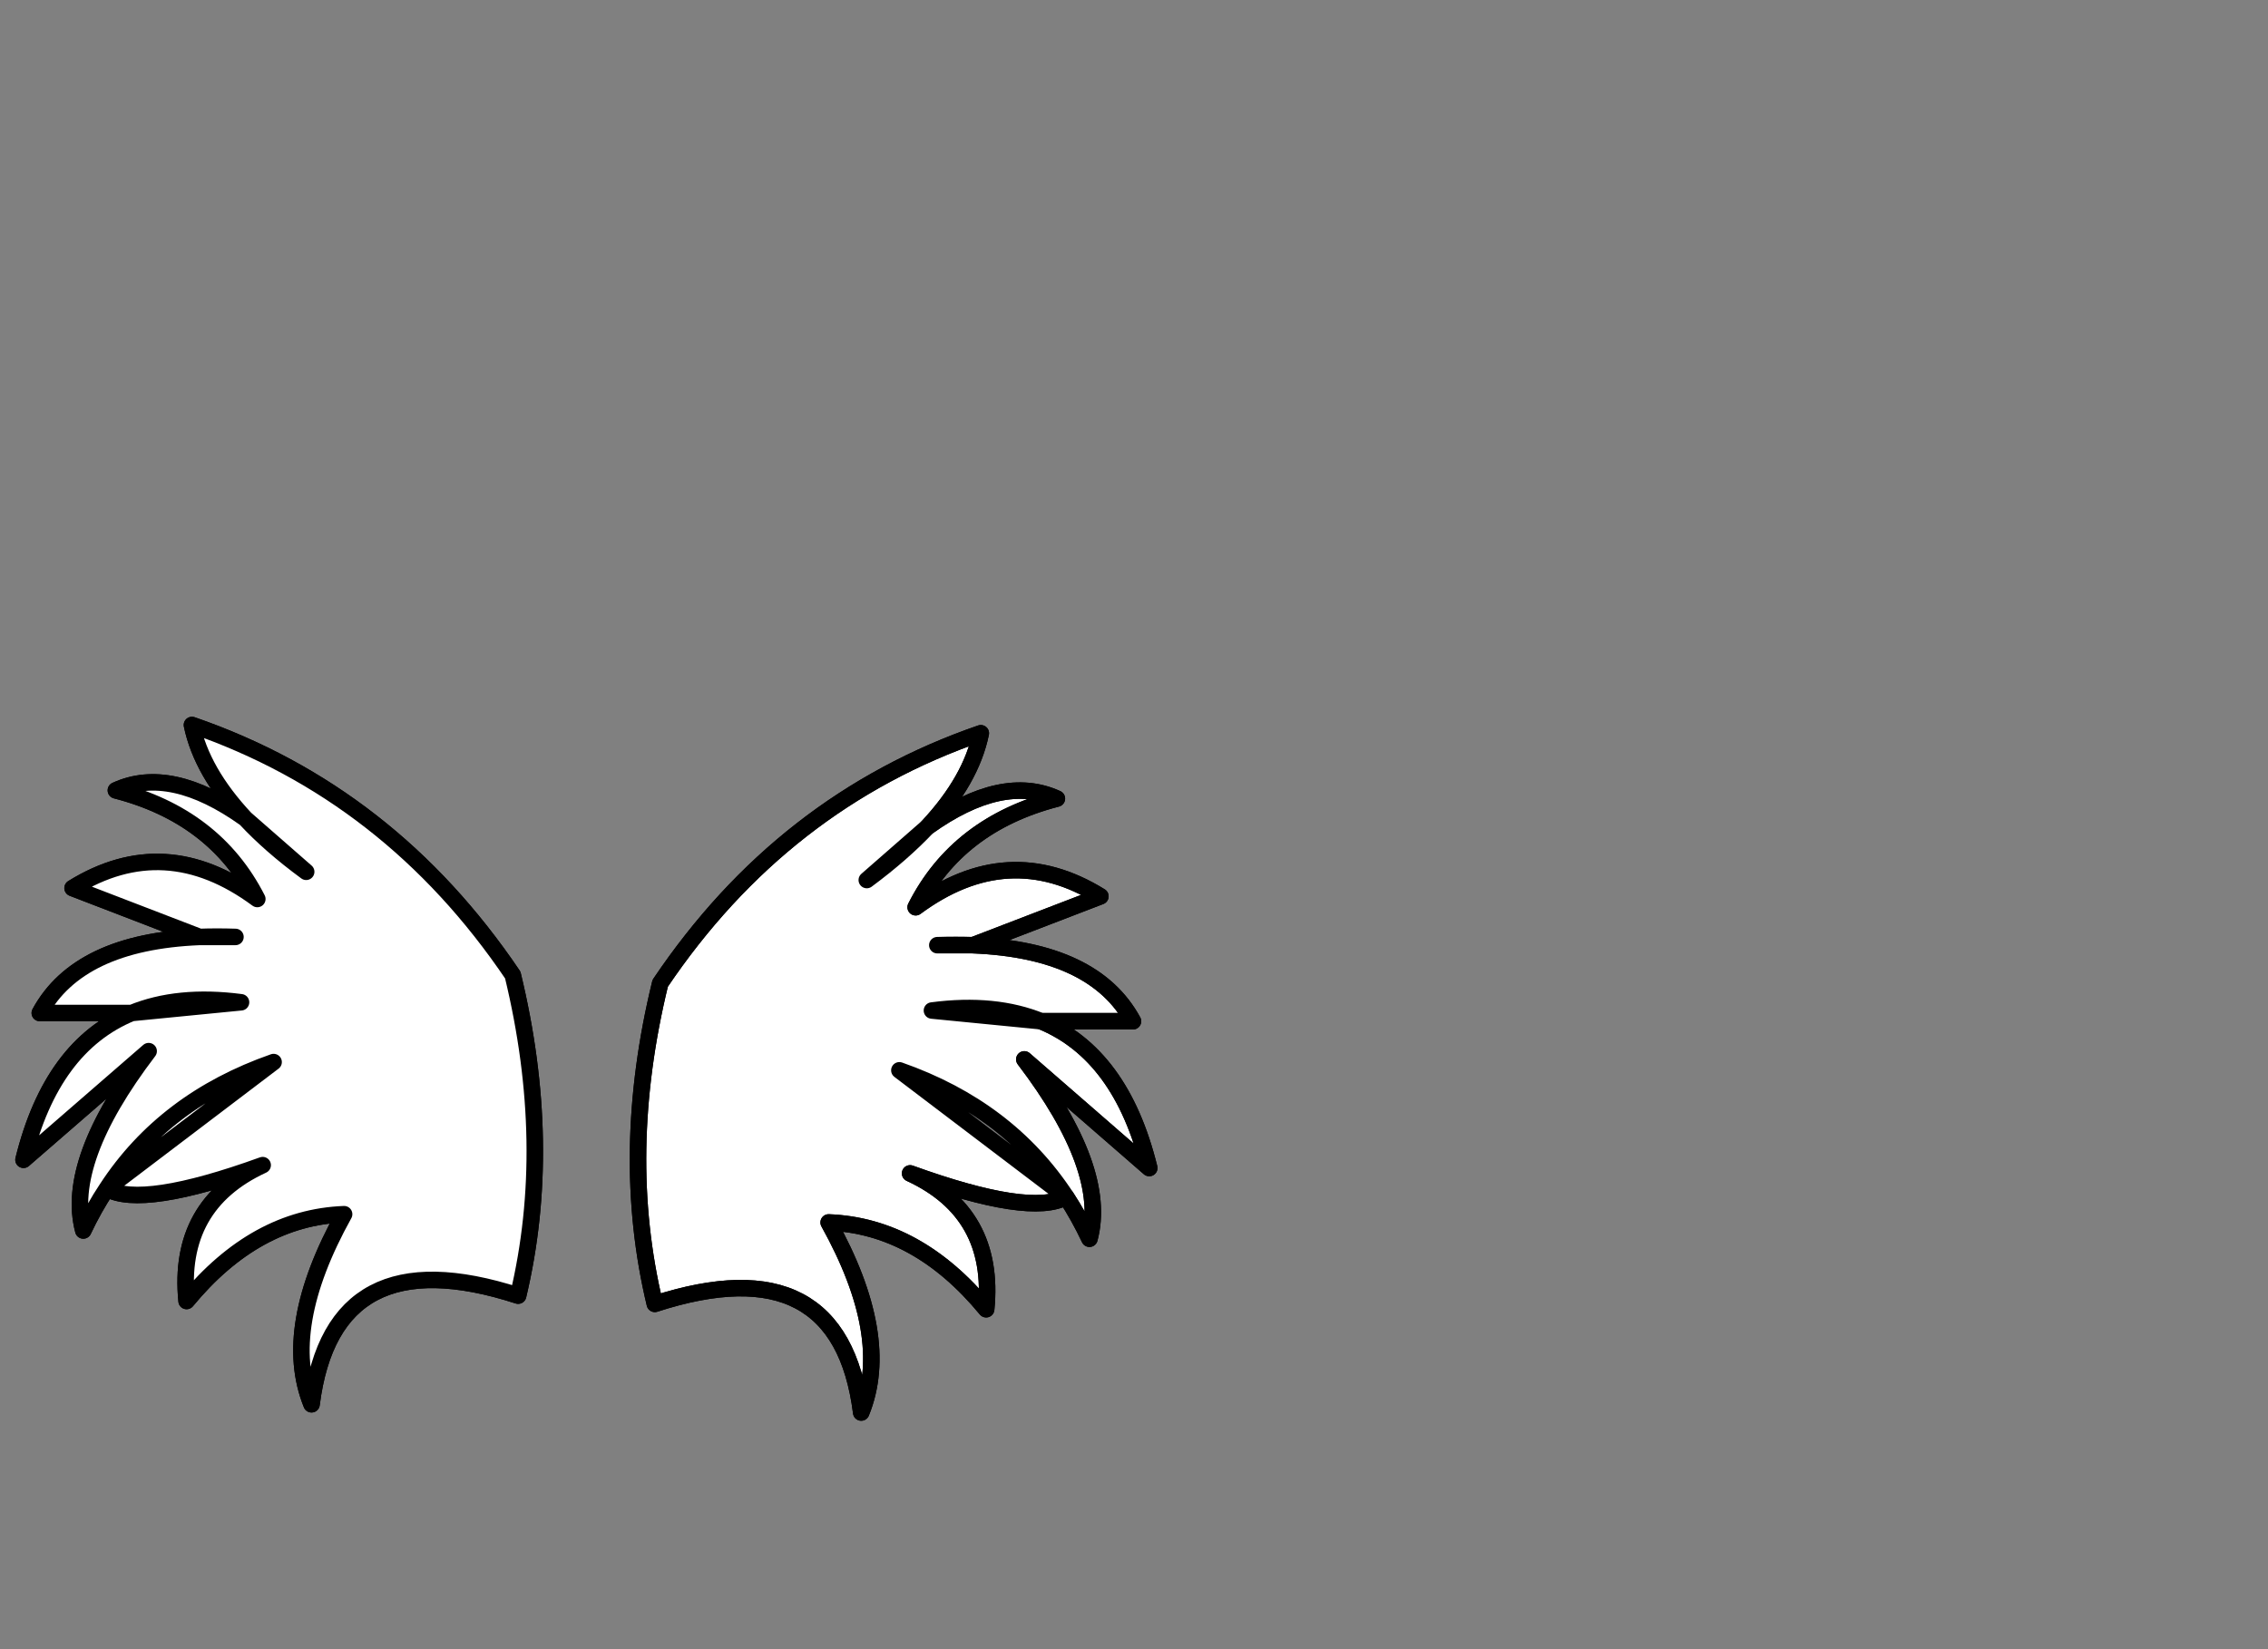 <?xml version="1.0" encoding="utf-8"?>
<!-- Generator: flash2svg, http://dissentgraphics.com/tools/flash2svg -->
<svg xmlns:xlink="http://www.w3.org/1999/xlink" id="sprite.__20250.__20(Wings).__2F59" image-rendering="optimizeSpeed" baseProfile="basic" version="1.1" style="background-color:#ffffff" x="0px" y="0px" width="550px" height="400px" viewBox="0 0 550 400" enable-background="new 0 0 550 400" xmlns="http://www.w3.org/2000/svg">
  <rect x="0" y="0" width="550" height="400" fill="#808080" stroke="none"/>
  <defs transform="matrix(1 0 0 1 0 0) "/>
  <g id="sprite.__20250.__20(Wings).__2F59">
    <g id="Layer.__241">
      <g id="Graphic.__2Fshape.__20167_1" overflow="visible">
        <g id="Layer.__543">
          <g id="shape641">
            <path id="path2933" fill="none" stroke="#000000" stroke-opacity="1" stroke-width="4" stroke-linecap="round" stroke-linejoin="round" d="M59.5,198.55 Q48.9,187.2 46.55,175.85 C78.6,186.9 104.5,207.1 124.35,236.5 131,263.95 131.45,289.9 125.65,314.25 95.7,304.55 79,313.35 75.55,340.6 70.55,328.3 73.2,312.95 83.45,294.5 69.1,295.05 56.4,302.05 45.25,315.55 43.7,300 49.85,289 63.7,282.6 44.2,289.65 31.6,291.55 25.9,288.3 23.8,291.45 21.9,294.85 20.2,298.45 17.2,287.25 22.5,272.75 36.05,254.95 L5.7,281.3 C10.25,262.85 19,251 31.95,245.7 L9.65,245.7 C15.9,234.2 28.8,228.05 48.4,227.25 L17.6,215.4 C32.55,206.15 47.45,207 62.4,218.05 55.55,204.6 44.15,195.85 28.1,191.7 36.95,187.65 47.45,189.95 59.5,198.55z"/>
            <path id="path2934" fill="#FFFFFF" fill-opacity="1" d="M46.55,175.85 Q48.9,187.2 59.5,198.55 L74.25,211.45 C68.4,207.15 63.5,202.85 59.5,198.55 47.45,189.95 36.95,187.65 28.1,191.7 44.15,195.85 55.55,204.6 62.4,218.05 47.45,207 32.55,206.15 17.6,215.4 L48.4,227.25 L57.1,227.25 C54.05,227.15 51.15,227.15 48.4,227.25 28.8,228.05 15.9,234.2 9.65,245.7 L31.95,245.7 L58.45,243.1 C48.2,241.75 39.35,242.65 31.95,245.7 19,251 10.25,262.85 5.7,281.3 L36.05,254.95 C22.5,272.75 17.2,287.25 20.2,298.45 21.9,294.85 23.8,291.45 25.9,288.3 L66.35,257.6 C48.75,263.75 35.25,273.95 25.9,288.3 31.6,291.55 44.2,289.65 63.7,282.6 49.85,289 43.7,300 45.25,315.55 56.4,302.05 69.1,295.05 83.45,294.5 73.2,312.95 70.55,328.3 75.55,340.6 79,313.35 95.7,304.55 125.65,314.25 131.45,289.9 131,263.95 124.35,236.5 104.5,207.1 78.6,186.9 46.55,175.85z M160.1,238.5 C153.4,265.95 152.95,291.9 158.8,316.25 188.75,306.55 205.4,315.35 208.85,342.6 213.85,330.3 211.2,314.95 200.95,296.5 215.3,297.05 228,304.05 239.15,317.55 240.7,302 234.55,291 220.7,284.6 240.2,291.65 252.8,293.55 258.55,290.3 L218.1,259.6 C235.65,265.75 249.15,275.95 258.55,290.3 260.6,293.45 262.5,296.85 264.2,300.45 267.2,289.25 261.95,274.75 248.4,256.95 L278.7,283.3 C274.15,264.85 265.4,253 252.5,247.7 L226,245.1 C236.25,243.75 245.05,244.65 252.5,247.7 L274.75,247.7 C268.5,236.2 255.6,230.05 236,229.25 L227.3,229.25 C230.35,229.15 233.25,229.15 236,229.25 L266.85,217.4 C251.9,208.15 237,209 222.05,220.05 228.85,206.6 240.25,197.85 256.3,193.7 247.45,189.65 237,191.95 224.95,200.55 L210.2,213.45 C216,209.15 220.9,204.85 224.95,200.55 232,193 236.3,185.4 237.85,177.85 205.8,188.9 179.9,209.1 160.1,238.5z"/>
            <path id="path2935" fill="none" stroke="#000000" stroke-opacity="1" stroke-width="4" stroke-linecap="round" stroke-linejoin="round" d="M46.55,175.85 Q48.9,187.2 59.5,198.55 L74.25,211.45 C68.4,207.15 63.5,202.85 59.5,198.55 47.45,189.95 36.95,187.65 28.1,191.7 44.15,195.85 55.55,204.6 62.4,218.05 47.45,207 32.55,206.15 17.6,215.4 L48.4,227.25 L57.1,227.25 C54.05,227.15 51.15,227.15 48.4,227.25 28.8,228.05 15.9,234.2 9.65,245.7 L31.95,245.7 L58.45,243.1 C48.2,241.75 39.35,242.65 31.95,245.7 19,251 10.25,262.85 5.7,281.3 L36.05,254.95 C22.5,272.75 17.2,287.25 20.2,298.45 21.9,294.85 23.8,291.45 25.9,288.3 L66.35,257.6 C48.75,263.75 35.25,273.95 25.9,288.3 31.6,291.55 44.2,289.65 63.7,282.6 49.85,289 43.7,300 45.25,315.55 56.4,302.05 69.1,295.05 83.45,294.5 73.2,312.95 70.55,328.3 75.55,340.6 79,313.35 95.7,304.55 125.65,314.25 131.45,289.9 131,263.95 124.35,236.5 104.5,207.1 78.6,186.9 46.55,175.85z"/>
            <path id="path2936" fill="none" stroke="#000000" stroke-opacity="1" stroke-width="4" stroke-linecap="round" stroke-linejoin="round" d="M158.8,316.25 C152.95,291.9 153.4,265.95 160.1,238.5 179.9,209.1 205.8,188.9 237.85,177.85 236.3,185.4 232,193 224.95,200.55 237,191.95 247.45,189.65 256.3,193.7 240.25,197.85 228.85,206.6 222.05,220.05 237,209 251.9,208.15 266.85,217.4 L236,229.25 C255.6,230.05 268.5,236.2 274.75,247.7 L252.5,247.7 C265.4,253 274.15,264.85 278.7,283.3 L248.4,256.95 C261.95,274.75 267.2,289.25 264.2,300.45 262.5,296.85 260.6,293.45 258.55,290.3 252.8,293.55 240.2,291.65 220.7,284.6 234.55,291 240.7,302 239.15,317.55 228,304.05 215.3,297.05 200.95,296.5 211.2,314.95 213.85,330.3 208.85,342.6 205.4,315.35 188.75,306.55 158.8,316.25z"/>
            <path id="path2937" fill="none" stroke="#000000" stroke-opacity="1" stroke-width="4" stroke-linecap="round" stroke-linejoin="round" d="M160.1,238.5 C153.4,265.95 152.95,291.9 158.8,316.25 188.75,306.55 205.4,315.35 208.85,342.6 213.85,330.3 211.2,314.95 200.95,296.5 215.3,297.05 228,304.05 239.15,317.55 240.7,302 234.55,291 220.7,284.6 240.2,291.65 252.8,293.55 258.55,290.3 L218.1,259.6 C235.65,265.75 249.15,275.95 258.55,290.3 260.6,293.45 262.5,296.85 264.2,300.45 267.2,289.25 261.95,274.75 248.4,256.95 L278.7,283.3 C274.15,264.85 265.4,253 252.5,247.7 L226,245.1 C236.25,243.75 245.05,244.65 252.5,247.7 L274.75,247.7 C268.5,236.2 255.6,230.05 236,229.25 L227.3,229.25 C230.35,229.15 233.25,229.15 236,229.25 L266.85,217.4 C251.9,208.15 237,209 222.05,220.05 228.85,206.6 240.25,197.85 256.3,193.7 247.45,189.65 237,191.95 224.95,200.55 L210.2,213.45 C216,209.15 220.9,204.85 224.95,200.55 232,193 236.3,185.4 237.85,177.85 205.8,188.9 179.9,209.1 160.1,238.5z"/>
          </g>
        </g>
      </g>
    </g>
  </g>
</svg>